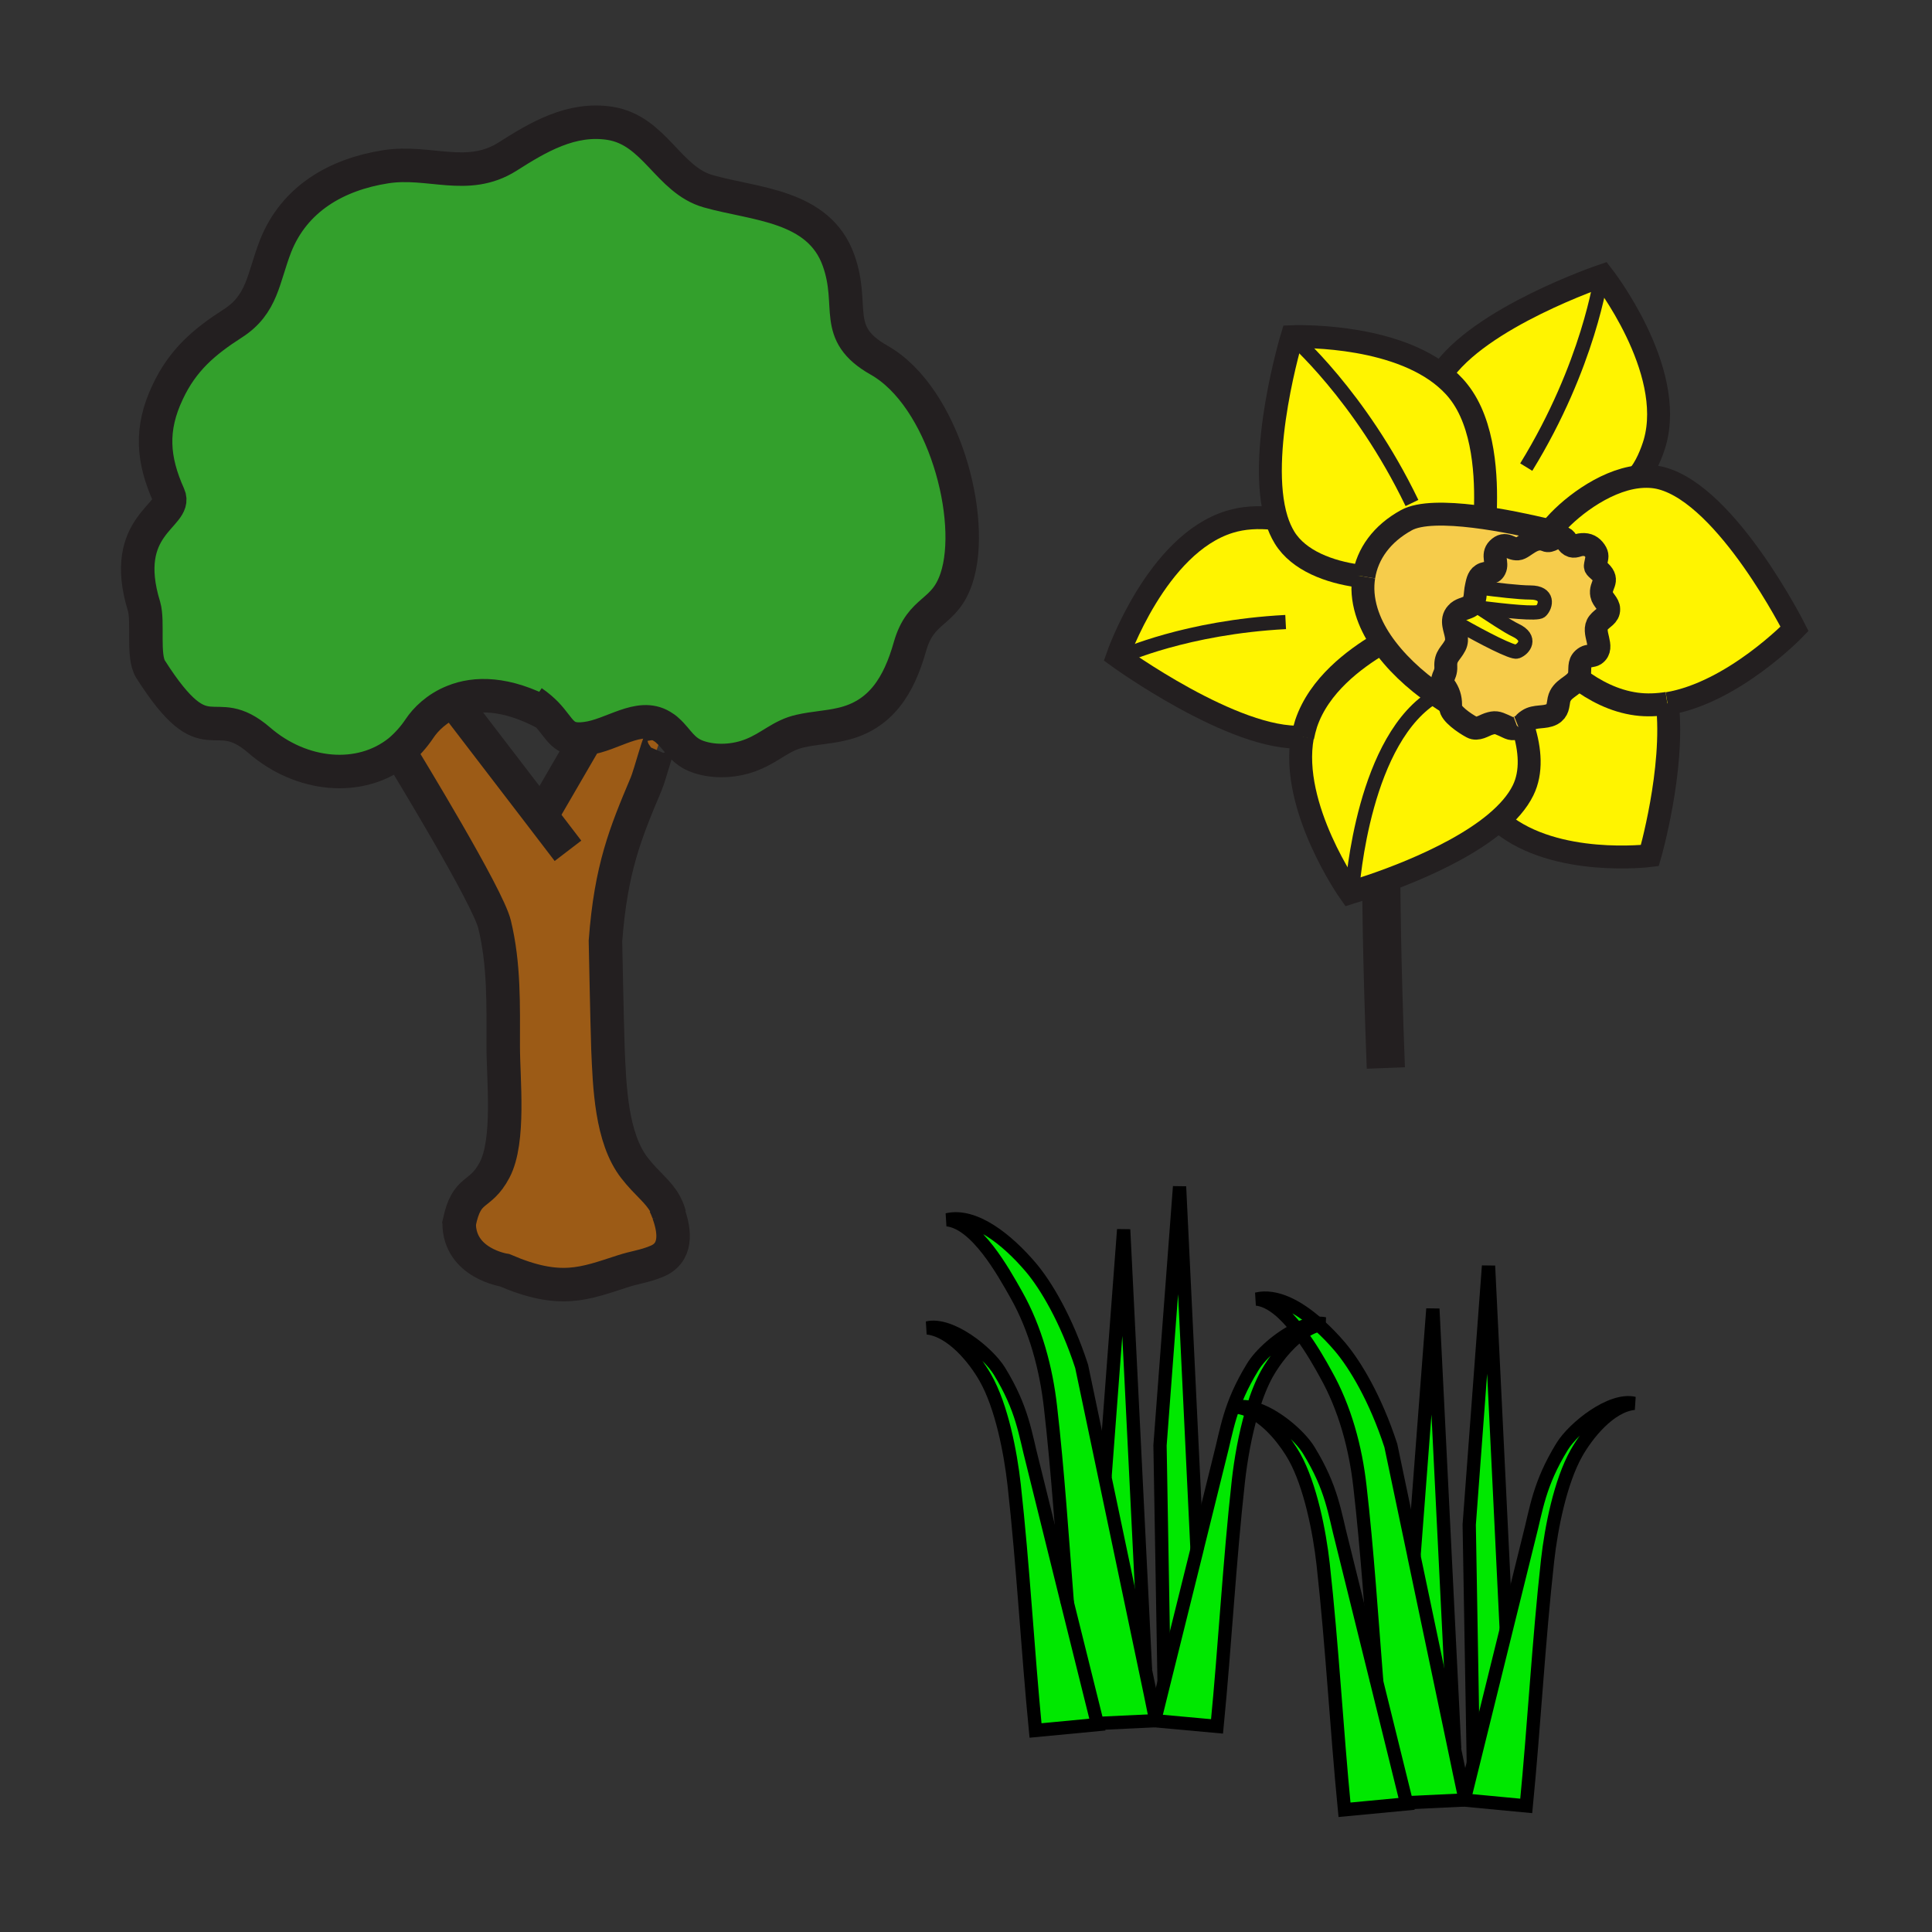 <?xml version="1.0" encoding="utf-8"?>
<!-- Generator: Adobe Illustrator 21.0.2, SVG Export Plug-In . SVG Version: 6.00 Build 0)  -->
<svg version="1.1" id="Layer_1" xmlns="http://www.w3.org/2000/svg" xmlns:xlink="http://www.w3.org/1999/xlink" x="0px" y="0px"
	 viewBox="0 0 850.4 850.4" style="enable-background:new 0 0 850.4 850.4;" xml:space="preserve">
<rect x="0" y="0" width="850.4" height="850.4" fill="#333333" stroke="none"/>
<style type="text/css">
	.st0{fill:#9C5B16;}
	.st1{fill:#33A02C;}
	.st2{fill:none;stroke:#231F20;stroke-width:14.743;}
	.st3{fill:#00E800;}
	.st4{fill:none;stroke:#000000;stroke-width:5.843;}
	.st5{fill:#FFF400;}
	.st6{fill:#F6CC4B;}
	.st7{fill:none;stroke:#231F20;stroke-width:10.088;}
	.st8{fill:none;stroke:#231F20;stroke-width:6.242;}
	.st9{fill:none;stroke:#231F20;stroke-width:16.812;}
</style>
<g id="XMLID_4_">
	<g>
		<path class="st0" d="M284.3,345.2c-9.1,21.6-15.5,37.1-17.9,69.1c0,0,0.7,35.9,1.1,47.5c0.7,16.3,1.4,39.2,11.7,52.4
			c5.5,7.1,10.4,10.2,13.5,15.9c0.6,1.2,1.1,2.5,1.6,3.8l0,0c3.1,8.2,3.9,17.7-5.4,21.3c-5.5,2-9.4,2.5-14.8,4.3
			c-17,5.5-27.5,10-51.9-0.5c0,0-20-3-20-20.7c3.3-16.5,9.1-11.2,15.6-23.5c6.8-12.9,3.8-39.9,3.8-54.3c0-18.3,0.5-35.9-3.8-53.8
			c-3.1-12.4-38.7-70.8-42-76.3c3.3-2.6,6.4-6,8.9-10s7.5-9,15-11.9l38.6,50.5l19.8-34.2c11.6-1.5,23.3-11.6,33.3-5.5
			c1,0.6,1.9,1.3,2.7,2l-2.3,2.5C290.3,324,286.2,340.7,284.3,345.2z"/>
		<path class="st1" d="M199.6,308.7c-7.4,2.9-12.4,8-15,11.9c-2.6,3.9-5.6,7.2-8.9,10c-17.3,13.9-43.2,11.2-61.6-4.7
			c-20.9-18.1-22.6,8.4-47.9-31.3c-3.7-5.8-0.9-20.9-2.9-27.7c-11.1-36,14.9-40,10.9-48.8c-7.1-15.8-8.2-29.3-0.5-45.5
			c6.6-14.1,16-22.1,28.6-30.2c13.2-8.4,13.4-20,18.9-34.1c8.2-20.7,26.7-31.5,48.5-34.9c19.2-3,35.9,6.6,53.5-4.4
			c13.5-8.6,28.2-17.4,45.3-14.7c19.7,3.2,25.5,24.9,43.2,29.9c20.4,5.8,48.6,6,57.3,30.4c7.3,20.4-3.2,32,17.8,43.9
			c28.5,16.1,42.8,70,34.1,96.1c-5.4,16.1-15.6,12.8-20.5,30.1c-4.8,16.9-12.7,30.2-30.2,34.1c-6,1.4-12,1.6-18.1,3
			c-8.2,1.8-13,7.1-21,10.3c-7.3,3-16.4,3.6-23.9,1c-7-2.4-9-7.6-13.4-11.5c-0.8-0.8-1.7-1.4-2.7-2c-10-6-21.7,4.1-33.3,5.5
			c-10.5,1.4-10.9-4.1-17.5-11l-0.2,0.2C222.5,304.6,209.1,304.9,199.6,308.7z"/>
	</g>
	<g>
		<path class="st2" d="M294.2,533.9c-0.5-1.4-1-2.6-1.6-3.8"/>
		<path class="st2" d="M202.1,538.4c0,17.7,20,20.7,20,20.7c24.4,10.5,34.9,6,51.9,0.5c5.5-1.8,9.4-2.1,14.8-4.3
			c9.3-3.6,8.4-13.1,5.4-21.3"/>
		<path class="st2" d="M202.1,538.4c-0.1,0.4-0.2,0.9-0.3,1.4L202.1,538.4z"/>
		<path class="st2" d="M175.4,330.2c0,0,0.1,0.2,0.3,0.4c3.3,5.5,39,63.9,42,76.3c4.3,17.8,3.8,35.4,3.8,53.8
			c0,14.4,3,41.4-3.8,54.3c-6.5,12.3-12.3,7-15.6,23.5l0,0"/>
		<polyline class="st2" points="250,374.5 238.3,359.2 199.6,308.7 198.4,307.2 		"/>
		<path class="st2" d="M292.3,324.9c-0.1-0.6-0.3-0.9-0.4-0.9c-1.5,0-5.6,16.7-7.5,21.1c-9.1,21.6-15.5,37.1-17.9,69.1
			c0,0,0.7,35.9,1.1,47.5c0.7,16.3,1.4,39.2,11.7,52.4c5.5,7.1,10.4,10.2,13.5,15.9c0.6,1.2,1.2,2.4,1.6,3.8l0,0
			c0.1,0.3,0.2,0.5,0.3,0.9"/>
		<polyline class="st2" points="238.2,359.4 238.3,359.2 258.1,325.1 		"/>
		<path class="st2" d="M240.4,314.2c-17.8-9.6-31.3-9.3-40.7-5.5c-7.4,2.9-12.4,8-15,11.9c-2.6,3.9-5.6,7.2-8.9,10
			c-17.3,13.9-43.2,11.2-61.6-4.7c-20.9-18.1-22.6,8.4-47.9-31.3c-3.7-5.8-0.9-20.9-2.9-27.7c-11.1-36,14.9-40,10.9-48.8
			c-7.1-15.8-8.2-29.3-0.5-45.5c6.6-14.1,16-22.1,28.6-30.2c13.2-8.4,13.4-20,18.9-34.1c8.2-20.7,26.7-31.5,48.5-34.9
			c19.2-3,35.9,6.6,53.5-4.4c13.5-8.6,28.2-17.4,45.3-14.7c19.7,3.2,25.5,24.9,43.2,29.9c20.4,5.8,48.6,6,57.3,30.4
			c7.3,20.4-3.2,32,17.8,43.9c28.5,16.1,42.8,70,34.1,96.1c-5.4,16.1-15.6,12.8-20.5,30.1c-4.8,16.9-12.7,30.2-30.2,34.1
			c-6,1.4-12,1.6-18.1,3c-8.2,1.8-13,7.1-21,10.3c-7.3,3-16.4,3.6-23.9,1c-7-2.4-9-7.6-13.4-11.5c-0.8-0.8-1.7-1.4-2.7-2
			c-10-6-21.7,4.1-33.3,5.5c-10.5,1.4-10.9-4.1-17.5-11c-1.6-1.6-3.6-3.4-6.1-5.1"/>
	</g>
</g>
<g id="XMLID_3_">
	<g>
		<path class="st3" d="M687.6,636.7c5.2-8.4,21.6-21.4,31.7-19c-10.8,1.2-20.8,13.6-25.4,21.9c-7.1,12.5-11.1,32.9-12.7,47.2
			c-4,35.9-5.9,72.3-9.4,108.1l-27.4-2.6l0.3-1.2v0l3.8-15.4l14.4-58.3l10-40.4C676.3,664.3,677.3,653.5,687.6,636.7z"/>
		<polygon class="st3" points="655.2,557.2 663,717.3 648.6,775.7 648.5,775.7 646.7,671.1 		"/>
		<path class="st3" d="M644.7,791.1L644.7,791.1l-0.3,1.3l-25.3,1.2L606,740.4c-2.2-27.8-4.2-58.4-7.4-86.1
			c-1.9-17-6.6-34.6-15.1-49.6c-2.4-4.4-6.2-11.1-10.8-17.3c2.5-1.9,5.3-3.3,8-4c3.2,2.9,6.3,6.1,9.1,9.4
			c6.7,7.9,15.7,22.9,22.4,43.5l10.2,48.6v0.1l17.8,84.8l2.2,10.6L644.7,791.1z"/>
		<polygon class="st3" points="630.7,576.1 640.3,769.7 622.4,685 622.4,684.9 		"/>
		<path class="st3" d="M619.1,793.5l0.1,0.5l-27.4,2.6c-3.5-35.8-5.4-72.1-9.4-108.1c-1.6-14.3-5.6-34.6-12.6-47.2
			c-3.7-6.6-10.7-15.7-18.8-19.8c0.2-0.6,0.3-1.1,0.5-1.7c9.4,2.5,20.4,11.9,24.5,18.6c10.3,16.8,11.3,27.6,14.6,40.2l15.3,61.8
			L619.1,793.5z"/>
		<path class="st3" d="M579.9,582.6c-2.8,0.1-5.8,1-8.9,2.5c-5.3-6.8-11.5-12.6-17.9-13.3C561.6,569.8,571.3,575,579.9,582.6z"/>
		<path class="st3" d="M571,585.1c0.6,0.8,1.1,1.5,1.7,2.3c-6.4,4.6-11.9,11.9-14.9,17.4c-2.5,4.3-4.5,9.6-6.2,15.2
			c-2.6-0.7-5-0.9-7.2-0.4c2.3,0.2,4.5,1,6.6,2.1c-3,10.2-4.9,21.5-5.9,30.3c-4,36-5.9,72.3-9.4,108.1l-27.4-2.5l0.3-1.2v0l3.8-15.4
			l14.5-58.4v-0.1l10-40.4c3.3-12.6,4.4-23.4,14.6-40.2C554.9,596.3,563,588.9,571,585.1z"/>
		<polygon class="st3" points="526.9,682.3 526.9,682.4 512.4,740.8 510.6,636.2 519.2,522.3 		"/>
		<path class="st3" d="M508.6,756.2L508.6,756.2l-0.3,1.3l-25.3,1.2l-13.2-53.1c-2.2-27.9-4.2-58.4-7.4-86.1
			c-1.9-17-6.6-34.6-15.1-49.6c-5.6-9.9-17.5-31.5-30.4-32.9c12.1-2.8,26.4,8.7,36.8,20.9c6.7,7.9,15.7,23,22.4,43.6l10.2,48.6
			l17.8,84.8l2.2,10.5L508.6,756.2z"/>
		<polygon class="st3" points="494.6,541.2 504.2,734.8 486.4,650 		"/>
		<path class="st3" d="M483,758.6l0.1,0.5l-27.3,2.6c-3.5-35.8-5.4-72.1-9.4-108.1c-1.6-14.3-5.5-34.6-12.7-47.2
			c-4.7-8.3-14.7-20.7-25.5-21.9c10.1-2.4,26.5,10.6,31.7,19c10.3,16.8,11.3,27.6,14.6,40.2l15.3,61.8L483,758.6z"/>
	</g>
	<g>
		<polyline class="st4" points="486.4,650 494.6,541.2 504.2,734.8 		"/>
		<polyline class="st4" points="512.4,740.8 510.6,636.2 519.2,522.3 526.9,682.3 		"/>
		<polyline class="st4" points="508.3,757.4 483,758.6 482.6,758.7 		"/>
		<path class="st4" d="M469.8,705.5c-2.2-27.9-4.2-58.4-7.4-86.1c-1.9-17-6.6-34.6-15.1-49.6c-5.6-9.9-17.5-31.5-30.4-32.9
			c12.1-2.8,26.4,8.7,36.8,20.9c6.7,7.9,15.7,23,22.4,43.6l10.2,48.6l17.8,84.8l2.2,10.5l2.2,10.8"/>
		<path class="st4" d="M483,758.6l0.1,0.5l-27.3,2.6c-3.5-35.8-5.4-72.1-9.4-108.1c-1.6-14.3-5.5-34.6-12.7-47.2
			c-4.7-8.3-14.7-20.7-25.5-21.9c10.1-2.4,26.5,10.6,31.7,19c10.3,16.8,11.3,27.6,14.6,40.2l15.3,61.8L483,758.6z"/>
		<path class="st4" d="M508.3,757.4l27.4,2.5c3.5-35.8,5.4-72.1,9.4-108.1c1-8.9,2.9-20.1,5.9-30.3c0.2-0.6,0.3-1.1,0.5-1.7
			c1.7-5.6,3.8-10.9,6.2-15.2c3.1-5.5,8.5-12.8,14.9-17.4c2.5-1.9,5.3-3.3,8-4c0.8-0.3,1.7-0.4,2.5-0.5c-1-0.2-2.1-0.3-3.3-0.2
			c-2.8,0.1-5.8,1-8.9,2.5c-8,3.8-16.2,11.2-19.5,16.7c-10.3,16.8-11.3,27.6-14.6,40.2l-10,40.4v0.1l-14.5,58.4l-3.8,15.4v0
			L508.3,757.4z"/>
		<polyline class="st4" points="622.4,684.9 630.7,576.1 640.3,769.7 		"/>
		<polyline class="st4" points="648.5,775.7 646.7,671.1 655.2,557.2 663,717.3 		"/>
		<polyline class="st4" points="644.4,792.3 619.1,793.5 618.6,793.6 		"/>
		<path class="st4" d="M606,740.4c-2.2-27.8-4.2-58.4-7.4-86.1c-1.9-17-6.6-34.6-15.1-49.6c-2.4-4.4-6.2-11.1-10.8-17.3
			c-0.5-0.8-1.1-1.5-1.7-2.3c-5.3-6.8-11.5-12.6-17.9-13.3c8.5-2,18.2,3.2,26.8,10.8c0.2,0.2,0.5,0.5,0.8,0.8
			c3.2,2.9,6.3,6.1,9.1,9.4c6.7,7.9,15.7,22.9,22.4,43.5l10.2,48.6v0.1l17.8,84.8l2.2,10.6l2.3,10.8"/>
		<path class="st4" d="M619.1,793.5l0.1,0.5l-27.4,2.6c-3.5-35.8-5.4-72.1-9.4-108.1c-1.6-14.3-5.6-34.6-12.6-47.2
			c-3.7-6.6-10.7-15.7-18.8-19.8c-2.1-1.1-4.4-1.9-6.6-2.1c2.2-0.5,4.6-0.3,7.2,0.4c9.4,2.5,20.4,11.9,24.5,18.6
			c10.3,16.8,11.3,27.6,14.6,40.2l15.3,61.8L619.1,793.5z"/>
		<path class="st4" d="M644.4,792.3l27.4,2.6c3.5-35.8,5.4-72.1,9.4-108.1c1.6-14.3,5.6-34.6,12.7-47.2c4.7-8.3,14.6-20.8,25.4-21.9
			c-10.1-2.4-26.5,10.6-31.7,19c-10.3,16.8-11.3,27.6-14.6,40.2l-10,40.4l-14.4,58.3l-3.8,15.4v0L644.4,792.3z"/>
	</g>
</g>
<g id="XMLID_10_">
	<g>
		<path class="st5" d="M789.9,276.7c0,0-27,28.1-55.9,32.9c-4.5,0.7-9.1,0.9-13.6,0.3c-9.8-1.3-18.5-5.9-25.7-11.3
			c0.4-0.7,0.6-1.5,0.7-2.4c0.2-2.7-0.5-5.2,2.6-6.9c1.2-0.7,3-0.5,4.1-1.2c4.6-3.2-1.8-9.9,1.6-14c1.7-2.1,4.5-3,4.5-6
			c-0.1-2.4-2.7-4-3.1-6.3c-0.9-4.5,3.7-6-0.7-10.2c-2.7-2.5-2.1-1.7-1.7-4.6c0.3-1.8,0.9-2.6-0.5-4.5c-1.4-2-3.1-2.9-5.8-2.8
			c-1.9,0.1-3.1,1.4-5.1,0.3c-2-1.2-1.3-2.9-4-3.6c-0.2-0.1-0.4-0.1-0.6-0.1l0-1.3c0,0-2.3-0.6-6.1-1.6l2.8-0.7
			c6.7-8.3,22.4-20.9,37.7-22.7c3.5-0.4,7-0.3,10.4,0.6C760.3,218.2,789.9,276.7,789.9,276.7z"/>
		<path class="st5" d="M733.9,309.6c3.3,29-7.7,67-7.7,67s-41.5,5.2-65.4-14.4l-2.3,0c5.2-4.4,9.4-9.1,11.9-14.2
			c3.9-8.1,3.1-18.1,0.2-27.3l-2.6-0.4c0.1,0,0.3-0.1,0.4-0.2c3.1-1.2,1.7-1.5,4.2-3.2c3.1-2.1,7.3-0.9,10.5-2.6
			c2.9-1.6,2.6-3.8,3.1-6.4c1.1-5,6.5-5.9,8.4-9.4c7.2,5.4,15.9,10,25.7,11.3C724.8,310.5,729.4,310.3,733.9,309.6z"/>
		<path class="st5" d="M632.1,306c2.1,1.4,4.2,2.8,6.3,4.1c0,0.4,0,0.8,0,1.2c-0.2,2.7,6,7,9.4,8.8c2.4,1.3,5.2-0.7,7.2-1.4
			c3-1,3.9-0.7,6.8,0.6c2.9,1.2,3.4,2,6.1,1l2.6,0.4c2.9,9.3,3.8,19.2-0.2,27.3c-2.5,5.1-6.7,9.8-11.9,14.2
			c-20.8,17.5-57.7,28.9-63.5,30.6C595.4,388.5,600.3,324.4,632.1,306z"/>
		<path class="st5" d="M667,277.4c7.4,3.5,3.7,8.3,0.6,9.4c-1.9,0.7-14.8-6-25.2-11.9l-2.6,0.3c-0.3-1.8-0.2-3.6,1.3-5.2
			c1.4-1.7,3.9-2,5.6-2.9l2.6,0.5c0.6,0.1,1.3,0.1,1.9,0.2C656.5,271,663.4,275.6,667,277.4z"/>
		<path class="st5" d="M651.2,267.6c-0.7-0.1-1.3-0.1-1.9-0.2l-2.6-0.5c0.2-0.1,0.5-0.3,0.7-0.5c2.2-1.9,1.7-5.6,2.3-8.1l2.1,0.4
			c6.9,0.9,16.8,2.1,21.8,2.1c8.2,0,7,5.9,4.6,8.2C676.7,270.6,662.7,268.9,651.2,267.6z"/>
		<path class="st6" d="M632.1,306c-9.7-6.7-18.3-14.8-24.2-23.5c-2.9-4.3-5.1-8.8-6.5-13.3c-1.6-5.3-2-10.5-1.2-15.3
			c1.6-10,8.1-18.8,18.7-24.8c12-6.6,47.1,0.8,61.4,4.2c3.8,0.9,6.1,1.6,6.1,1.6l0,1.3c-2.2-0.1-4.1,2.4-6.1,1.5
			c-5.5-2.4-9.8,3.6-12.4,3.8c-3.5,0.3-5.3-3.4-8.8,0c-2.7,2.6,0.1,6.2-1.3,8.9c-1.3,2.6-3.4,1-5.7,2.5c-1.8,1.1-2.2,3.8-2.5,5.4
			c-0.5,2.5-0.1,6.2-2.3,8.1c-0.2,0.2-0.4,0.3-0.7,0.5c-1.7,1-4.1,1.3-5.6,2.9c-1.4,1.7-1.6,3.4-1.3,5.2c0.5,3,2.1,6.1,0.6,9
			c-1.9,3.7-4.4,4.7-4.1,9.4c0.2,4.2-3,5.1-0.5,8.6c1.8,2.5,2.6,5.1,2.6,8C636.3,308.8,634.2,307.4,632.1,306z"/>
		<path class="st6" d="M694.6,298.5c-2,3.6-7.3,4.4-8.4,9.4c-0.5,2.5-0.3,4.8-3.1,6.4c-3.2,1.7-7.4,0.5-10.5,2.6
			c-2.5,1.7-1.1,1.9-4.2,3.2c-0.1,0.1-0.3,0.1-0.4,0.2c-2.7,1-3.2,0.3-6.1-1c-2.9-1.3-3.8-1.6-6.8-0.6c-2,0.7-4.8,2.7-7.2,1.4
			c-3.4-1.8-9.5-6.1-9.4-8.8c0-0.4,0-0.8,0-1.2c0-2.9-0.8-5.5-2.6-8c-2.5-3.5,0.7-4.3,0.5-8.6c-0.3-4.8,2.2-5.7,4.1-9.4
			c1.5-2.9-0.1-6-0.6-9l2.6-0.3c10.3,5.9,23.2,12.6,25.2,11.9c3.1-1.1,6.8-5.8-0.6-9.4c-3.6-1.7-10.5-6.4-15.8-9.8
			c11.5,1.3,25.5,3,27,1.5c2.3-2.3,3.6-8.2-4.6-8.2c-5,0-14.9-1.2-21.8-2.1l-2.1-0.4c0.4-1.7,0.7-4.3,2.5-5.4
			c2.3-1.5,4.4,0.1,5.7-2.5c1.4-2.7-1.4-6.2,1.3-8.9c3.5-3.5,5.3,0.3,8.8,0c2.7-0.2,6.9-6.2,12.4-3.8c2,0.9,3.8-1.6,6.1-1.5
			c0.2,0,0.4,0,0.6,0.1c2.8,0.8,2,2.4,4,3.6c1.9,1.1,3.1-0.2,5.1-0.3c2.7-0.2,4.4,0.8,5.8,2.8c1.3,1.9,0.8,2.8,0.5,4.5
			c-0.5,3-1,2.1,1.7,4.6c4.4,4.2-0.2,5.8,0.7,10.2c0.4,2.2,3.1,3.9,3.1,6.3c0.1,3-2.8,3.8-4.5,6c-3.3,4.2,3.1,10.8-1.6,14
			c-1.1,0.7-2.9,0.5-4.1,1.2c-3,1.8-2.4,4.2-2.6,6.9C695.2,297,695,297.8,694.6,298.5z"/>
		<path class="st5" d="M608,282.5c5.9,8.7,14.5,16.8,24.2,23.5c-31.9,18.4-36.8,82.5-37.1,86.8c-0.5,0.1-0.8,0.2-0.8,0.2
			s-26.6-37.6-20.9-68.7c0.4-2,0.9-4,1.5-5.9c5.7-17,21.4-28.4,32.1-34.9L608,282.5z"/>
		<path class="st5" d="M573.4,324.4c-30,1.9-81.5-35.5-81.5-35.5s17.1-49.3,49.3-59.2c6.1-1.9,12.7-2.2,19.3-1.5l1.5,0.6
			c0.9,2.9,2,5.5,3.5,7.9c6.3,10.3,19.9,15.2,32.4,16.9l2.5,0.3c-0.8,4.9-0.4,10,1.2,15.3c1.4,4.6,3.6,9,6.5,13.3l-1,1.1
			c-10.7,6.5-26.4,17.9-32.1,34.9C574.2,320.4,573.7,322.4,573.4,324.4z"/>
		<path class="st5" d="M634.3,164.8c16.6-25.1,71-43.5,71-43.5s32.2,41.1,23,73.5c-1.2,4.1-4,11.4-7.6,15
			c-15.3,1.9-31,14.4-37.7,22.7l-2.8,0.7c-14.3-3.4-49.4-10.9-61.4-4.2c-10.7,5.9-17.1,14.7-18.7,24.8l-2.5-0.3
			c-12.4-1.7-26.1-6.6-32.4-16.9c-1.4-2.3-2.6-5-3.5-7.9c-8.9-28.7,6.8-80.5,6.8-80.5S610.4,146.4,634.3,164.8z"/>
	</g>
	<g>
		<path class="st7" d="M597.8,253.5c-12.4-1.7-26.1-6.6-32.4-16.9c-1.4-2.3-2.6-5-3.5-7.9c-8.9-28.7,6.8-80.5,6.8-80.5
			s41.7-1.8,65.6,16.6c2.8,2.2,5.4,4.6,7.6,7.4c11.6,14.5,12.4,38.3,11.9,52.7"/>
		<path class="st7" d="M733.9,309.6c3.3,29-7.7,67-7.7,67s-41.5,5.2-65.4-14.4"/>
		<path class="st7" d="M573.4,324.4c-30,1.9-81.5-35.5-81.5-35.5s17.1-49.3,49.3-59.2c6.1-1.9,12.7-2.2,19.3-1.5"/>
		<path class="st7" d="M733.9,309.6c-4.5,0.7-9.1,0.9-13.6,0.3c-9.8-1.3-18.5-5.9-25.7-11.3c-0.4-0.3-0.9-0.6-1.3-1"/>
		<path class="st7" d="M683.2,232.6c6.7-8.3,22.4-20.9,37.7-22.7c3.5-0.4,7-0.3,10.4,0.6c29.1,7.7,58.6,66.3,58.6,66.3
			s-27,28.1-55.9,32.9"/>
		<path class="st7" d="M573.4,324.4c0.4-2,0.9-4,1.5-5.9c5.7-17,21.4-28.4,32.1-34.9"/>
		<path class="st7" d="M670.6,320.6c2.9,9.3,3.8,19.2-0.2,27.3c-2.5,5.1-6.7,9.8-11.9,14.2c-20.8,17.5-57.7,28.9-63.5,30.6
			c-0.5,0.1-0.8,0.2-0.8,0.2s-26.6-37.6-20.9-68.7"/>
		<path class="st7" d="M634.3,164.9C634.3,164.9,634.3,164.9,634.3,164.9c16.6-25.2,71.1-43.6,71.1-43.6s32.2,41.1,23,73.5
			c-1.2,4.1-4,11.4-7.6,15c0,0,0,0,0,0"/>
		<path class="st8" d="M568.7,148.2c0,0,29.9,25.7,52.8,73.2"/>
		<path class="st8" d="M704.8,121.6c0,0-5.4,39.1-33,84"/>
		<path class="st7" d="M668.4,320.1c-0.1,0.1-0.3,0.1-0.4,0.2c-2.7,1-3.2,0.3-6.1-1c-2.9-1.3-3.8-1.6-6.8-0.6
			c-2,0.7-4.8,2.7-7.2,1.4c-3.4-1.8-9.5-6.1-9.4-8.8c0-0.4,0-0.8,0-1.2c0-2.9-0.8-5.5-2.6-8c-2.5-3.5,0.7-4.3,0.5-8.6
			c-0.3-4.8,2.2-5.7,4.1-9.4c1.5-2.9-0.1-6-0.6-9c-0.3-1.8-0.2-3.6,1.3-5.2c1.4-1.7,3.9-2,5.6-2.9c0.2-0.1,0.5-0.3,0.7-0.5
			c2.2-1.9,1.7-5.6,2.3-8.1c0.4-1.7,0.7-4.3,2.5-5.4c2.3-1.5,4.4,0.1,5.7-2.5c1.4-2.7-1.4-6.2,1.3-8.9c3.5-3.5,5.3,0.3,8.8,0
			c2.7-0.2,6.9-6.2,12.4-3.8c2,0.9,3.8-1.6,6.1-1.5c0.2,0,0.4,0,0.6,0.1c2.8,0.8,2,2.4,4,3.6c1.9,1.1,3.1-0.2,5.1-0.3
			c2.7-0.2,4.4,0.8,5.8,2.8c1.3,1.9,0.8,2.8,0.5,4.5c-0.5,3-1,2.1,1.7,4.6c4.4,4.2-0.2,5.8,0.7,10.2c0.4,2.2,3.1,3.9,3.1,6.3
			c0.1,3-2.8,3.8-4.5,6c-3.3,4.2,3.1,10.8-1.6,14c-1.1,0.7-2.9,0.5-4.1,1.2c-3,1.8-2.4,4.2-2.6,6.9c-0.1,1-0.3,1.7-0.7,2.4
			c-2,3.6-7.3,4.4-8.4,9.4c-0.5,2.5-0.3,4.8-3.1,6.4c-3.2,1.7-7.4,0.5-10.5,2.6C670.1,318.6,671.4,318.9,668.4,320.1"/>
		<path class="st7" d="M600.3,253.8c-0.8,4.9-0.4,10,1.2,15.3c1.4,4.6,3.6,9,6.5,13.3c5.9,8.7,14.5,16.8,24.2,23.5
			c2.1,1.4,4.2,2.8,6.3,4.1c0.5,0.3,0.9,0.6,1.4,0.8"/>
		<path class="st7" d="M686.5,234.8c0,0-2.3-0.6-6.1-1.6c-14.3-3.4-49.4-10.9-61.4-4.2c-10.7,5.9-17.1,14.7-18.7,24.8"/>
		<path class="st8" d="M494.1,288.9c0,0,28-12.8,71.8-15.1"/>
		<path class="st8" d="M595.1,393c0,0,0-0.1,0-0.2c0.3-4.3,5.2-68.4,37.1-86.8c0,0,0,0,0,0"/>
		<path class="st8" d="M651.8,258.7c6.9,0.9,16.8,2.1,21.8,2.1c8.2,0,7,5.9,4.6,8.2c-1.5,1.5-15.5-0.1-27-1.5
			c-0.7-0.1-1.3-0.1-1.9-0.2"/>
		<path class="st8" d="M650.8,267.3c0.2,0.1,0.3,0.2,0.5,0.3c5.3,3.4,12.2,8.1,15.8,9.8c7.4,3.5,3.7,8.3,0.6,9.4
			c-1.9,0.7-14.8-6-25.2-11.9"/>
		<path class="st9" d="M608,390.1c0,0,0.1,30.4,2,80"/>
	</g>
</g>
</svg>
